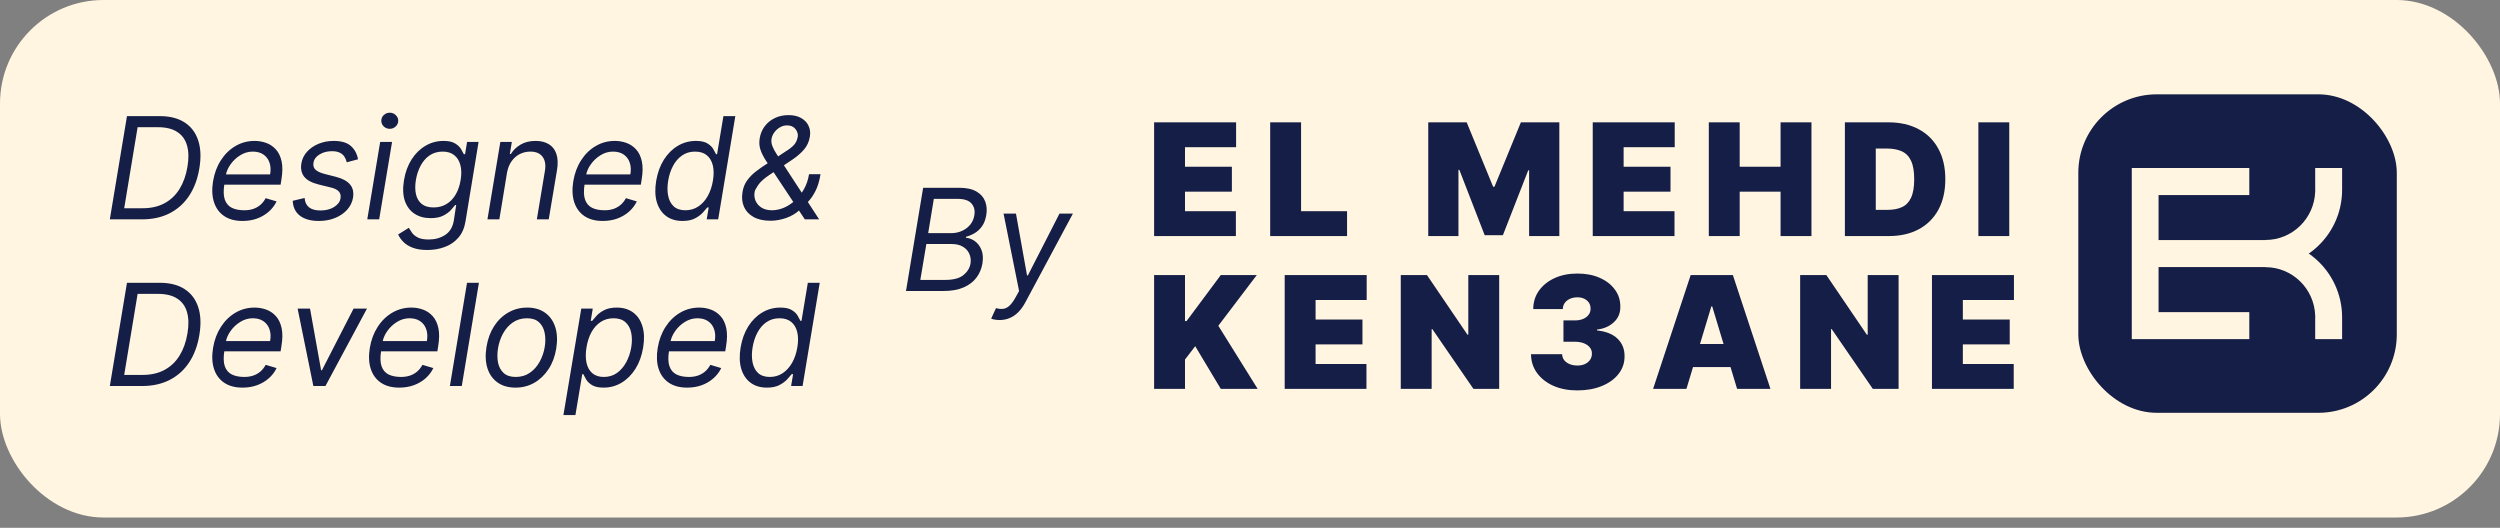<svg width="180" height="38" viewBox="0 0 180 38" fill="none" xmlns="http://www.w3.org/2000/svg">
<rect x="0" y="0" width="180" height="38" fill="#808080" stroke="none"/>
<rect width="180" height="37.261" rx="7.452" fill="#FFF5E0"/>
<path d="M10.231 15.793H7.908L9.142 8.361H11.508C12.229 8.361 12.823 8.512 13.29 8.814C13.759 9.117 14.086 9.548 14.27 10.11C14.456 10.671 14.484 11.341 14.353 12.12C14.227 12.885 13.983 13.542 13.62 14.091C13.26 14.637 12.793 15.059 12.219 15.354C11.648 15.646 10.986 15.793 10.231 15.793ZM8.942 14.994H10.26C10.874 14.994 11.404 14.873 11.849 14.632C12.297 14.389 12.657 14.045 12.931 13.597C13.206 13.15 13.395 12.619 13.497 12.004C13.598 11.414 13.589 10.907 13.468 10.483C13.349 10.058 13.116 9.731 12.767 9.504C12.421 9.274 11.958 9.159 11.377 9.159H9.908L8.942 14.994ZM17.46 15.909C16.925 15.909 16.483 15.79 16.135 15.553C15.787 15.314 15.543 14.98 15.406 14.552C15.268 14.121 15.246 13.62 15.34 13.049C15.435 12.478 15.622 11.975 15.903 11.54C16.183 11.102 16.533 10.761 16.951 10.516C17.37 10.269 17.83 10.146 18.331 10.146C18.621 10.146 18.9 10.194 19.169 10.291C19.437 10.388 19.67 10.545 19.866 10.763C20.061 10.978 20.198 11.264 20.276 11.619C20.353 11.975 20.348 12.413 20.261 12.933L20.203 13.296H15.906L16.023 12.556H19.448C19.504 12.241 19.489 11.96 19.405 11.714C19.322 11.467 19.178 11.272 18.973 11.13C18.77 10.987 18.512 10.915 18.2 10.915C17.878 10.915 17.578 11.002 17.3 11.177C17.022 11.348 16.789 11.566 16.603 11.83C16.417 12.091 16.301 12.357 16.255 12.628L16.153 13.267C16.081 13.729 16.091 14.097 16.186 14.37C16.283 14.644 16.451 14.841 16.69 14.962C16.93 15.08 17.23 15.139 17.59 15.139C17.82 15.139 18.032 15.108 18.225 15.045C18.419 14.98 18.592 14.883 18.744 14.755C18.897 14.624 19.025 14.462 19.129 14.269L19.913 14.501C19.78 14.781 19.592 15.028 19.35 15.241C19.111 15.452 18.83 15.616 18.508 15.735C18.189 15.851 17.839 15.909 17.46 15.909ZM25.779 11.467L24.966 11.685C24.937 11.554 24.886 11.428 24.814 11.307C24.744 11.184 24.635 11.084 24.487 11.006C24.342 10.926 24.143 10.886 23.892 10.886C23.551 10.886 23.254 10.965 23.003 11.122C22.751 11.277 22.607 11.474 22.571 11.714C22.535 11.924 22.583 12.092 22.716 12.218C22.849 12.344 23.072 12.447 23.384 12.527L24.182 12.73C24.661 12.853 25.002 13.038 25.206 13.285C25.411 13.53 25.481 13.848 25.416 14.239C25.363 14.559 25.224 14.844 24.999 15.096C24.774 15.348 24.486 15.546 24.135 15.691C23.784 15.836 23.393 15.909 22.963 15.909C22.39 15.909 21.937 15.786 21.606 15.539C21.274 15.29 21.098 14.929 21.076 14.457L21.932 14.254C21.954 14.552 22.061 14.777 22.252 14.929C22.445 15.079 22.716 15.154 23.064 15.154C23.464 15.154 23.796 15.069 24.062 14.9C24.329 14.728 24.48 14.523 24.516 14.283C24.552 14.087 24.514 13.924 24.4 13.793C24.289 13.662 24.095 13.565 23.819 13.499L22.934 13.281C22.44 13.158 22.094 12.969 21.896 12.715C21.7 12.461 21.635 12.142 21.7 11.757C21.753 11.443 21.889 11.165 22.107 10.923C22.327 10.681 22.602 10.491 22.934 10.353C23.268 10.215 23.631 10.146 24.023 10.146C24.574 10.146 24.987 10.267 25.26 10.509C25.533 10.748 25.706 11.068 25.779 11.467ZM26.444 15.793L27.373 10.219H28.229L27.3 15.793H26.444ZM28.062 9.275C27.896 9.275 27.752 9.218 27.631 9.105C27.512 8.991 27.453 8.854 27.453 8.694C27.453 8.535 27.512 8.398 27.631 8.284C27.752 8.171 27.896 8.114 28.062 8.114C28.229 8.114 28.372 8.171 28.491 8.284C28.612 8.398 28.672 8.535 28.672 8.694C28.672 8.854 28.612 8.991 28.491 9.105C28.372 9.218 28.229 9.275 28.062 9.275ZM30.771 17.999C30.355 17.999 30.006 17.946 29.726 17.84C29.445 17.735 29.22 17.598 29.05 17.426C28.881 17.256 28.753 17.075 28.666 16.881L29.435 16.402C29.493 16.504 29.568 16.62 29.66 16.751C29.752 16.884 29.891 16.999 30.078 17.096C30.266 17.195 30.531 17.244 30.872 17.244C31.32 17.244 31.712 17.135 32.048 16.918C32.384 16.7 32.592 16.359 32.672 15.894L32.846 14.762H32.774C32.696 14.864 32.589 14.989 32.451 15.139C32.313 15.287 32.128 15.419 31.896 15.535C31.663 15.649 31.366 15.706 31.003 15.706C30.55 15.706 30.163 15.599 29.842 15.386C29.52 15.173 29.289 14.864 29.148 14.457C29.011 14.051 28.99 13.557 29.087 12.977C29.181 12.406 29.363 11.909 29.631 11.485C29.902 11.059 30.236 10.73 30.633 10.498C31.029 10.263 31.463 10.146 31.932 10.146C32.295 10.146 32.573 10.207 32.767 10.328C32.962 10.446 33.105 10.582 33.195 10.734C33.284 10.884 33.352 11.007 33.398 11.104H33.485L33.63 10.219H34.458L33.514 15.952C33.434 16.431 33.261 16.821 32.995 17.121C32.729 17.423 32.403 17.645 32.015 17.785C31.628 17.928 31.213 17.999 30.771 17.999ZM31.221 14.936C31.562 14.936 31.865 14.858 32.132 14.7C32.4 14.543 32.623 14.317 32.799 14.022C32.976 13.727 33.098 13.373 33.166 12.962C33.233 12.56 33.229 12.206 33.151 11.899C33.074 11.592 32.927 11.351 32.712 11.177C32.499 11.002 32.22 10.915 31.874 10.915C31.509 10.915 31.193 11.007 30.927 11.191C30.663 11.375 30.449 11.622 30.284 11.931C30.12 12.241 30.006 12.585 29.943 12.962C29.88 13.349 29.883 13.692 29.951 13.989C30.018 14.284 30.156 14.517 30.364 14.686C30.575 14.853 30.86 14.936 31.221 14.936ZM36.504 12.44L35.953 15.793H35.096L36.025 10.219H36.853L36.708 11.09H36.78C36.954 10.806 37.19 10.579 37.488 10.407C37.785 10.233 38.145 10.146 38.566 10.146C38.938 10.146 39.253 10.223 39.509 10.378C39.768 10.531 39.951 10.763 40.057 11.075C40.166 11.385 40.182 11.777 40.104 12.251L39.509 15.793H38.653L39.233 12.309C39.306 11.873 39.249 11.532 39.063 11.286C38.879 11.039 38.587 10.915 38.188 10.915C37.912 10.915 37.657 10.975 37.422 11.093C37.19 11.212 36.993 11.385 36.831 11.612C36.671 11.84 36.562 12.115 36.504 12.44ZM43.397 15.909C42.862 15.909 42.42 15.79 42.072 15.553C41.724 15.314 41.481 14.98 41.343 14.552C41.205 14.121 41.183 13.62 41.277 13.049C41.372 12.478 41.559 11.975 41.84 11.54C42.12 11.102 42.47 10.761 42.889 10.516C43.307 10.269 43.767 10.146 44.268 10.146C44.558 10.146 44.837 10.194 45.106 10.291C45.374 10.388 45.607 10.545 45.803 10.763C45.999 10.978 46.135 11.264 46.213 11.619C46.29 11.975 46.285 12.413 46.198 12.933L46.14 13.296H41.843L41.96 12.556H45.385C45.441 12.241 45.426 11.96 45.342 11.714C45.26 11.467 45.116 11.272 44.91 11.13C44.707 10.987 44.449 10.915 44.137 10.915C43.815 10.915 43.515 11.002 43.237 11.177C42.959 11.348 42.727 11.566 42.54 11.83C42.354 12.091 42.238 12.357 42.192 12.628L42.09 13.267C42.018 13.729 42.029 14.097 42.123 14.37C42.22 14.644 42.388 14.841 42.627 14.962C42.867 15.08 43.167 15.139 43.527 15.139C43.757 15.139 43.969 15.108 44.162 15.045C44.356 14.98 44.529 14.883 44.681 14.755C44.834 14.624 44.962 14.462 45.066 14.269L45.85 14.501C45.717 14.781 45.529 15.028 45.287 15.241C45.048 15.452 44.767 15.616 44.446 15.735C44.126 15.851 43.776 15.909 43.397 15.909ZM49.14 15.909C48.673 15.909 48.281 15.791 47.964 15.557C47.647 15.32 47.423 14.986 47.292 14.555C47.164 14.122 47.148 13.611 47.245 13.02C47.344 12.435 47.529 11.927 47.8 11.496C48.074 11.065 48.409 10.733 48.806 10.498C49.203 10.263 49.636 10.146 50.105 10.146C50.468 10.146 50.745 10.207 50.936 10.328C51.129 10.446 51.27 10.582 51.357 10.734C51.444 10.884 51.511 11.007 51.556 11.104H51.629L52.086 8.361H52.943L51.709 15.793H50.882L51.027 14.936H50.925C50.845 15.038 50.734 15.166 50.591 15.321C50.448 15.473 50.26 15.61 50.025 15.731C49.793 15.85 49.498 15.909 49.14 15.909ZM49.35 15.139C49.694 15.139 50.001 15.05 50.272 14.871C50.545 14.69 50.773 14.439 50.954 14.12C51.136 13.798 51.261 13.427 51.331 13.006C51.402 12.59 51.399 12.225 51.324 11.913C51.249 11.599 51.105 11.354 50.892 11.18C50.679 11.004 50.398 10.915 50.047 10.915C49.686 10.915 49.373 11.008 49.107 11.195C48.841 11.379 48.624 11.629 48.457 11.946C48.29 12.261 48.174 12.614 48.109 13.006C48.044 13.402 48.042 13.763 48.105 14.087C48.168 14.409 48.301 14.665 48.505 14.857C48.71 15.045 48.992 15.139 49.35 15.139ZM55.479 15.894C54.991 15.894 54.584 15.805 54.26 15.626C53.936 15.447 53.705 15.201 53.567 14.889C53.429 14.577 53.394 14.22 53.462 13.819C53.51 13.509 53.62 13.234 53.792 12.995C53.964 12.753 54.184 12.529 54.452 12.323C54.721 12.115 55.025 11.907 55.363 11.699L56.568 10.901C56.8 10.763 56.993 10.615 57.145 10.458C57.297 10.301 57.395 10.095 57.439 9.841C57.468 9.653 57.414 9.47 57.276 9.293C57.14 9.117 56.938 9.028 56.67 9.028C56.481 9.028 56.307 9.077 56.147 9.173C55.987 9.268 55.854 9.389 55.748 9.536C55.644 9.682 55.579 9.832 55.552 9.986C55.523 10.161 55.542 10.336 55.61 10.513C55.678 10.689 55.772 10.871 55.893 11.057C56.014 11.241 56.137 11.431 56.263 11.627L58.978 15.793H57.947L55.697 12.396C55.489 12.082 55.3 11.796 55.131 11.54C54.964 11.283 54.838 11.03 54.754 10.781C54.669 10.532 54.65 10.262 54.696 9.972C54.749 9.638 54.87 9.345 55.058 9.094C55.249 8.84 55.492 8.642 55.784 8.502C56.079 8.359 56.408 8.288 56.771 8.288C57.144 8.288 57.452 8.361 57.697 8.506C57.943 8.649 58.119 8.838 58.223 9.075C58.329 9.31 58.358 9.565 58.31 9.841C58.252 10.197 58.112 10.505 57.889 10.767C57.666 11.025 57.386 11.269 57.047 11.496L55.392 12.599C55.017 12.848 54.75 13.089 54.59 13.321C54.433 13.551 54.347 13.717 54.333 13.819C54.294 14.051 54.318 14.267 54.405 14.468C54.495 14.669 54.639 14.831 54.837 14.954C55.038 15.078 55.286 15.139 55.581 15.139C55.862 15.139 56.145 15.08 56.43 14.962C56.716 14.841 56.984 14.666 57.236 14.439C57.49 14.212 57.706 13.938 57.885 13.619C58.064 13.3 58.187 12.94 58.252 12.541H59.079C58.997 13.035 58.876 13.436 58.716 13.746C58.559 14.053 58.397 14.295 58.23 14.472C58.066 14.646 57.932 14.781 57.831 14.878C57.795 14.915 57.756 14.951 57.715 14.987C57.674 15.023 57.635 15.06 57.599 15.096C57.316 15.364 56.98 15.565 56.593 15.698C56.206 15.829 55.835 15.894 55.479 15.894ZM10.231 27.793H7.908L9.142 20.361H11.508C12.229 20.361 12.823 20.512 13.29 20.814C13.759 21.117 14.086 21.549 14.27 22.11C14.456 22.671 14.484 23.341 14.353 24.12C14.227 24.885 13.983 25.542 13.62 26.091C13.26 26.637 12.793 27.058 12.219 27.354C11.648 27.646 10.986 27.793 10.231 27.793ZM8.942 26.994H10.26C10.874 26.994 11.404 26.873 11.849 26.631C12.297 26.39 12.657 26.045 12.931 25.597C13.206 25.15 13.395 24.619 13.497 24.004C13.598 23.414 13.589 22.907 13.468 22.483C13.349 22.058 13.116 21.731 12.767 21.504C12.421 21.274 11.958 21.159 11.377 21.159H9.908L8.942 26.994ZM17.46 27.909C16.925 27.909 16.483 27.79 16.135 27.553C15.787 27.314 15.543 26.98 15.406 26.552C15.268 26.121 15.246 25.62 15.34 25.049C15.435 24.478 15.622 23.975 15.903 23.54C16.183 23.102 16.533 22.761 16.951 22.516C17.37 22.269 17.83 22.146 18.331 22.146C18.621 22.146 18.9 22.194 19.169 22.291C19.437 22.388 19.67 22.545 19.866 22.763C20.061 22.978 20.198 23.264 20.276 23.619C20.353 23.975 20.348 24.413 20.261 24.933L20.203 25.296H15.906L16.023 24.556H19.448C19.504 24.241 19.489 23.96 19.405 23.714C19.322 23.467 19.178 23.272 18.973 23.13C18.77 22.987 18.512 22.915 18.2 22.915C17.878 22.915 17.578 23.003 17.3 23.177C17.022 23.348 16.789 23.566 16.603 23.83C16.417 24.091 16.301 24.357 16.255 24.628L16.153 25.267C16.081 25.729 16.091 26.097 16.186 26.37C16.283 26.644 16.451 26.841 16.69 26.962C16.93 27.08 17.23 27.14 17.59 27.14C17.82 27.14 18.032 27.108 18.225 27.045C18.419 26.98 18.592 26.883 18.744 26.755C18.897 26.624 19.025 26.462 19.129 26.269L19.913 26.501C19.78 26.782 19.592 27.028 19.35 27.241C19.111 27.452 18.83 27.616 18.508 27.735C18.189 27.851 17.839 27.909 17.46 27.909ZM26.422 22.219L23.432 27.793H22.561L21.429 22.219H22.322L23.12 26.66H23.178L25.457 22.219H26.422ZM28.747 27.909C28.212 27.909 27.77 27.79 27.422 27.553C27.074 27.314 26.831 26.98 26.693 26.552C26.555 26.121 26.533 25.62 26.627 25.049C26.722 24.478 26.909 23.975 27.19 23.54C27.47 23.102 27.82 22.761 28.238 22.516C28.657 22.269 29.117 22.146 29.617 22.146C29.908 22.146 30.187 22.194 30.456 22.291C30.724 22.388 30.957 22.545 31.153 22.763C31.349 22.978 31.485 23.264 31.563 23.619C31.64 23.975 31.635 24.413 31.548 24.933L31.49 25.296H27.193L27.309 24.556H30.735C30.791 24.241 30.776 23.96 30.692 23.714C30.609 23.467 30.465 23.272 30.26 23.13C30.057 22.987 29.799 22.915 29.487 22.915C29.165 22.915 28.865 23.003 28.587 23.177C28.309 23.348 28.076 23.566 27.89 23.83C27.704 24.091 27.588 24.357 27.542 24.628L27.44 25.267C27.368 25.729 27.378 26.097 27.473 26.37C27.57 26.644 27.738 26.841 27.977 26.962C28.217 27.08 28.517 27.14 28.877 27.14C29.107 27.14 29.319 27.108 29.512 27.045C29.706 26.98 29.879 26.883 30.031 26.755C30.184 26.624 30.312 26.462 30.416 26.269L31.2 26.501C31.067 26.782 30.879 27.028 30.637 27.241C30.398 27.452 30.117 27.616 29.795 27.735C29.476 27.851 29.126 27.909 28.747 27.909ZM34.482 20.361L33.248 27.793H32.392L33.626 20.361H34.482ZM37.118 27.909C36.605 27.909 36.175 27.787 35.829 27.542C35.483 27.298 35.239 26.956 35.096 26.515C34.956 26.075 34.933 25.562 35.027 24.977C35.119 24.406 35.302 23.909 35.575 23.485C35.851 23.059 36.194 22.73 36.602 22.498C37.014 22.263 37.466 22.146 37.96 22.146C38.472 22.146 38.901 22.269 39.244 22.516C39.59 22.761 39.835 23.104 39.977 23.547C40.12 23.987 40.144 24.503 40.05 25.093C39.958 25.659 39.773 26.154 39.495 26.577C39.219 26.998 38.877 27.326 38.468 27.561C38.061 27.793 37.611 27.909 37.118 27.909ZM37.132 27.14C37.524 27.14 37.864 27.039 38.152 26.838C38.442 26.637 38.677 26.373 38.856 26.044C39.037 25.715 39.16 25.359 39.222 24.977C39.281 24.614 39.278 24.276 39.215 23.964C39.152 23.65 39.018 23.397 38.812 23.206C38.607 23.012 38.318 22.915 37.945 22.915C37.553 22.915 37.211 23.017 36.918 23.22C36.628 23.423 36.393 23.691 36.214 24.022C36.035 24.354 35.915 24.71 35.855 25.093C35.797 25.456 35.798 25.793 35.858 26.105C35.921 26.415 36.056 26.665 36.261 26.857C36.469 27.045 36.76 27.14 37.132 27.14ZM40.566 29.883L41.851 22.219H42.678L42.533 23.104H42.635C42.712 23.007 42.819 22.884 42.954 22.734C43.092 22.581 43.277 22.446 43.509 22.328C43.744 22.206 44.043 22.146 44.406 22.146C44.875 22.146 45.268 22.263 45.585 22.498C45.902 22.733 46.126 23.065 46.256 23.496C46.387 23.927 46.404 24.435 46.307 25.02C46.21 25.61 46.025 26.122 45.752 26.555C45.478 26.986 45.145 27.32 44.75 27.557C44.356 27.791 43.926 27.909 43.462 27.909C43.104 27.909 42.827 27.85 42.631 27.731C42.435 27.61 42.292 27.473 42.203 27.321C42.113 27.166 42.044 27.038 41.996 26.936H41.923L41.43 29.883H40.566ZM42.228 25.006C42.16 25.427 42.16 25.798 42.228 26.12C42.298 26.439 42.438 26.689 42.645 26.871C42.856 27.05 43.133 27.14 43.477 27.14C43.835 27.14 44.148 27.045 44.416 26.857C44.687 26.665 44.91 26.409 45.084 26.087C45.261 25.763 45.383 25.402 45.451 25.006C45.514 24.614 45.511 24.261 45.444 23.946C45.376 23.629 45.238 23.379 45.03 23.195C44.822 23.009 44.536 22.915 44.173 22.915C43.825 22.915 43.517 23.004 43.248 23.18C42.982 23.355 42.762 23.599 42.587 23.913C42.416 24.225 42.296 24.59 42.228 25.006ZM49.474 27.909C48.94 27.909 48.498 27.79 48.15 27.553C47.801 27.314 47.558 26.98 47.42 26.552C47.282 26.121 47.261 25.62 47.355 25.049C47.449 24.478 47.637 23.975 47.917 23.54C48.198 23.102 48.548 22.761 48.966 22.516C49.385 22.269 49.844 22.146 50.345 22.146C50.636 22.146 50.915 22.194 51.184 22.291C51.452 22.388 51.684 22.545 51.88 22.763C52.076 22.978 52.213 23.264 52.29 23.619C52.368 23.975 52.363 24.413 52.276 24.933L52.218 25.296H47.921L48.037 24.556H51.463C51.519 24.241 51.504 23.96 51.419 23.714C51.337 23.467 51.193 23.272 50.988 23.13C50.784 22.987 50.527 22.915 50.215 22.915C49.893 22.915 49.593 23.003 49.315 23.177C49.036 23.348 48.804 23.566 48.618 23.83C48.432 24.091 48.316 24.357 48.27 24.628L48.168 25.267C48.095 25.729 48.106 26.097 48.201 26.37C48.297 26.644 48.465 26.841 48.705 26.962C48.944 27.08 49.245 27.14 49.605 27.14C49.835 27.14 50.047 27.108 50.24 27.045C50.434 26.98 50.607 26.883 50.759 26.755C50.911 26.624 51.04 26.462 51.144 26.269L51.928 26.501C51.794 26.782 51.607 27.028 51.365 27.241C51.126 27.452 50.845 27.616 50.523 27.735C50.204 27.851 49.854 27.909 49.474 27.909ZM55.217 27.909C54.75 27.909 54.358 27.791 54.041 27.557C53.724 27.32 53.501 26.986 53.37 26.555C53.242 26.122 53.226 25.61 53.323 25.02C53.422 24.435 53.607 23.927 53.878 23.496C54.151 23.065 54.486 22.733 54.883 22.498C55.28 22.263 55.713 22.146 56.182 22.146C56.545 22.146 56.822 22.206 57.014 22.328C57.207 22.446 57.347 22.581 57.434 22.734C57.522 22.884 57.588 23.007 57.634 23.104H57.707L58.164 20.361H59.02L57.786 27.793H56.959L57.104 26.936H57.003C56.923 27.038 56.812 27.166 56.669 27.321C56.526 27.473 56.337 27.61 56.103 27.731C55.87 27.85 55.575 27.909 55.217 27.909ZM55.428 27.14C55.771 27.14 56.078 27.05 56.349 26.871C56.623 26.689 56.85 26.439 57.032 26.12C57.213 25.798 57.339 25.427 57.409 25.006C57.479 24.59 57.477 24.225 57.402 23.913C57.327 23.599 57.183 23.355 56.97 23.18C56.757 23.004 56.475 22.915 56.124 22.915C55.764 22.915 55.451 23.009 55.184 23.195C54.918 23.379 54.702 23.629 54.535 23.946C54.368 24.261 54.252 24.614 54.187 25.006C54.121 25.402 54.12 25.763 54.183 26.087C54.246 26.409 54.379 26.665 54.582 26.857C54.788 27.045 55.07 27.14 55.428 27.14Z" fill="#141E46"/>
<path d="M65.232 20.952L66.466 13.52H69.064C69.582 13.52 69.995 13.609 70.302 13.788C70.609 13.965 70.82 14.203 70.933 14.503C71.047 14.801 71.073 15.131 71.01 15.494C70.956 15.813 70.856 16.077 70.709 16.285C70.563 16.493 70.389 16.658 70.186 16.779C69.985 16.9 69.776 16.989 69.558 17.047L69.544 17.12C69.766 17.134 69.98 17.214 70.186 17.359C70.391 17.504 70.55 17.712 70.661 17.983C70.773 18.254 70.797 18.586 70.734 18.978C70.671 19.35 70.529 19.685 70.309 19.983C70.089 20.28 69.782 20.516 69.388 20.691C68.993 20.865 68.503 20.952 67.918 20.952H65.232ZM66.263 20.154H68.048C68.636 20.154 69.073 20.04 69.359 19.812C69.646 19.583 69.819 19.304 69.877 18.978C69.916 18.726 69.888 18.494 69.794 18.281C69.702 18.066 69.548 17.894 69.333 17.766C69.12 17.635 68.852 17.57 68.528 17.57H66.698L66.263 20.154ZM66.829 16.786H68.498C68.769 16.786 69.023 16.733 69.26 16.626C69.498 16.52 69.696 16.37 69.856 16.176C70.015 15.983 70.115 15.755 70.153 15.494C70.211 15.167 70.146 14.89 69.957 14.663C69.769 14.433 69.427 14.318 68.934 14.318H67.236L66.829 16.786ZM71.973 23.042C71.828 23.042 71.7 23.03 71.588 23.006C71.48 22.984 71.405 22.962 71.364 22.941L71.712 22.186C71.91 22.239 72.087 22.255 72.242 22.233C72.399 22.214 72.548 22.137 72.688 22.004C72.831 21.874 72.98 21.668 73.134 21.387L73.374 20.952L72.256 15.378H73.149L73.947 19.834H74.005L76.284 15.378H77.25L73.831 21.758C73.671 22.055 73.496 22.298 73.305 22.487C73.114 22.676 72.907 22.815 72.684 22.904C72.462 22.996 72.225 23.042 71.973 23.042Z" fill="#141E46"/>
<path d="M83.096 16.997V8.807H88.999V10.598H85.32V12.006H88.695V13.798H85.32V15.206H88.983V16.997H83.096ZM91.453 16.997V8.807H93.677V15.206H96.988V16.997H91.453ZM102.834 8.807H105.601L107.505 13.446H107.601L109.504 8.807H112.272V16.997H110.096V12.262H110.032L108.209 16.933H106.897L105.073 12.23H105.009V16.997H102.834V8.807ZM114.677 16.997V8.807H120.58V10.598H116.901V12.006H120.276V13.798H116.901V15.206H120.564V16.997H114.677ZM123.034 16.997V8.807H125.258V12.006H128.201V8.807H130.425V16.997H128.201V13.798H125.258V16.997H123.034ZM135.984 16.997H132.832V8.807H135.952C136.794 8.807 137.522 8.971 138.135 9.299C138.751 9.624 139.226 10.093 139.559 10.707C139.895 11.317 140.063 12.049 140.063 12.902C140.063 13.755 139.896 14.488 139.563 15.102C139.23 15.712 138.758 16.181 138.147 16.509C137.537 16.835 136.816 16.997 135.984 16.997ZM135.056 15.11H135.904C136.309 15.11 136.654 15.044 136.94 14.914C137.227 14.783 137.446 14.558 137.595 14.238C137.747 13.918 137.823 13.473 137.823 12.902C137.823 12.332 137.746 11.886 137.591 11.566C137.439 11.246 137.215 11.021 136.92 10.89C136.626 10.76 136.266 10.694 135.84 10.694H135.056V15.11ZM144.667 8.807V16.997H142.443V8.807H144.667ZM83.096 27.997V19.807H85.32V23.118H85.432L87.895 19.807H90.487L87.719 23.454L90.551 27.997H87.895L86.056 24.926L85.32 25.886V27.997H83.096ZM92.498 27.997V19.807H98.401V21.599H94.722V23.006H98.097V24.798H94.722V26.206H98.385V27.997H92.498ZM107.942 19.807V27.997H106.086L103.127 23.694H103.079V27.997H100.855V19.807H102.743L105.655 24.094H105.718V19.807H107.942ZM113.561 28.109C112.916 28.109 112.342 27.999 111.841 27.777C111.342 27.553 110.951 27.245 110.665 26.854C110.38 26.462 110.236 26.011 110.233 25.502H112.473C112.476 25.659 112.524 25.8 112.617 25.926C112.713 26.048 112.844 26.144 113.009 26.214C113.174 26.283 113.363 26.318 113.577 26.318C113.782 26.318 113.963 26.282 114.121 26.21C114.278 26.135 114.401 26.032 114.489 25.902C114.577 25.771 114.619 25.622 114.617 25.454C114.619 25.288 114.569 25.142 114.465 25.014C114.363 24.886 114.221 24.786 114.037 24.714C113.853 24.642 113.641 24.606 113.401 24.606H112.569V23.07H113.401C113.622 23.07 113.817 23.034 113.985 22.962C114.155 22.89 114.287 22.79 114.381 22.662C114.477 22.534 114.523 22.388 114.521 22.222C114.523 22.062 114.485 21.921 114.405 21.798C114.325 21.676 114.213 21.58 114.069 21.511C113.927 21.441 113.763 21.407 113.577 21.407C113.374 21.407 113.193 21.442 113.033 21.515C112.876 21.587 112.752 21.686 112.661 21.814C112.57 21.942 112.524 22.089 112.521 22.254H110.393C110.396 21.753 110.533 21.311 110.805 20.927C111.08 20.543 111.456 20.241 111.933 20.023C112.41 19.804 112.958 19.695 113.577 19.695C114.182 19.695 114.717 19.797 115.18 20.003C115.647 20.208 116.011 20.491 116.272 20.851C116.536 21.208 116.667 21.617 116.664 22.078C116.67 22.537 116.512 22.913 116.192 23.206C115.875 23.5 115.472 23.673 114.984 23.726V23.79C115.646 23.862 116.143 24.065 116.476 24.398C116.809 24.729 116.973 25.145 116.968 25.646C116.971 26.126 116.827 26.551 116.536 26.922C116.248 27.292 115.847 27.583 115.332 27.793C114.821 28.004 114.23 28.109 113.561 28.109ZM121.424 27.997H119.024L121.728 19.807H124.767L127.471 27.997H125.071L123.28 22.062H123.216L121.424 27.997ZM120.976 24.766H125.487V26.43H120.976V24.766ZM136.698 19.807V27.997H134.842L131.883 23.694H131.835V27.997H129.611V19.807H131.499L134.41 24.094H134.474V19.807H136.698ZM139.101 27.997V19.807H145.004V21.599H141.325V23.006H144.7V24.798H141.325V26.206H144.988V27.997H139.101Z" fill="#141E46"/>
<rect x="149.639" y="6.792" width="22.93" height="22.93" rx="5.647" fill="#141E46"/>
<path d="M153.488 12.097H161.95V14.043H155.417V17.285H163.117V17.278C165.048 17.278 166.623 15.734 166.694 13.804C166.696 13.759 166.697 13.713 166.697 13.667C166.697 13.621 166.696 13.575 166.694 13.53V12.097H168.409L168.632 12.097C168.632 12.097 168.632 13.637 168.632 13.666V13.668C168.632 15.362 167.88 16.88 166.694 17.9C166.547 18.027 166.393 18.146 166.233 18.258C166.393 18.368 166.547 18.488 166.694 18.614C167.88 19.635 168.632 21.153 168.632 22.847V22.849C168.632 22.849 168.632 22.85 168.632 22.85V24.418H166.694V22.985C166.696 22.94 166.697 22.894 166.697 22.848C166.697 22.802 166.696 22.756 166.694 22.711C166.623 20.781 165.048 19.237 163.117 19.237L163.117 19.23L155.417 19.23V22.472H161.95V24.418H153.488V22.472L153.488 14.043V12.097Z" fill="#FFF5E0"/>
</svg>
